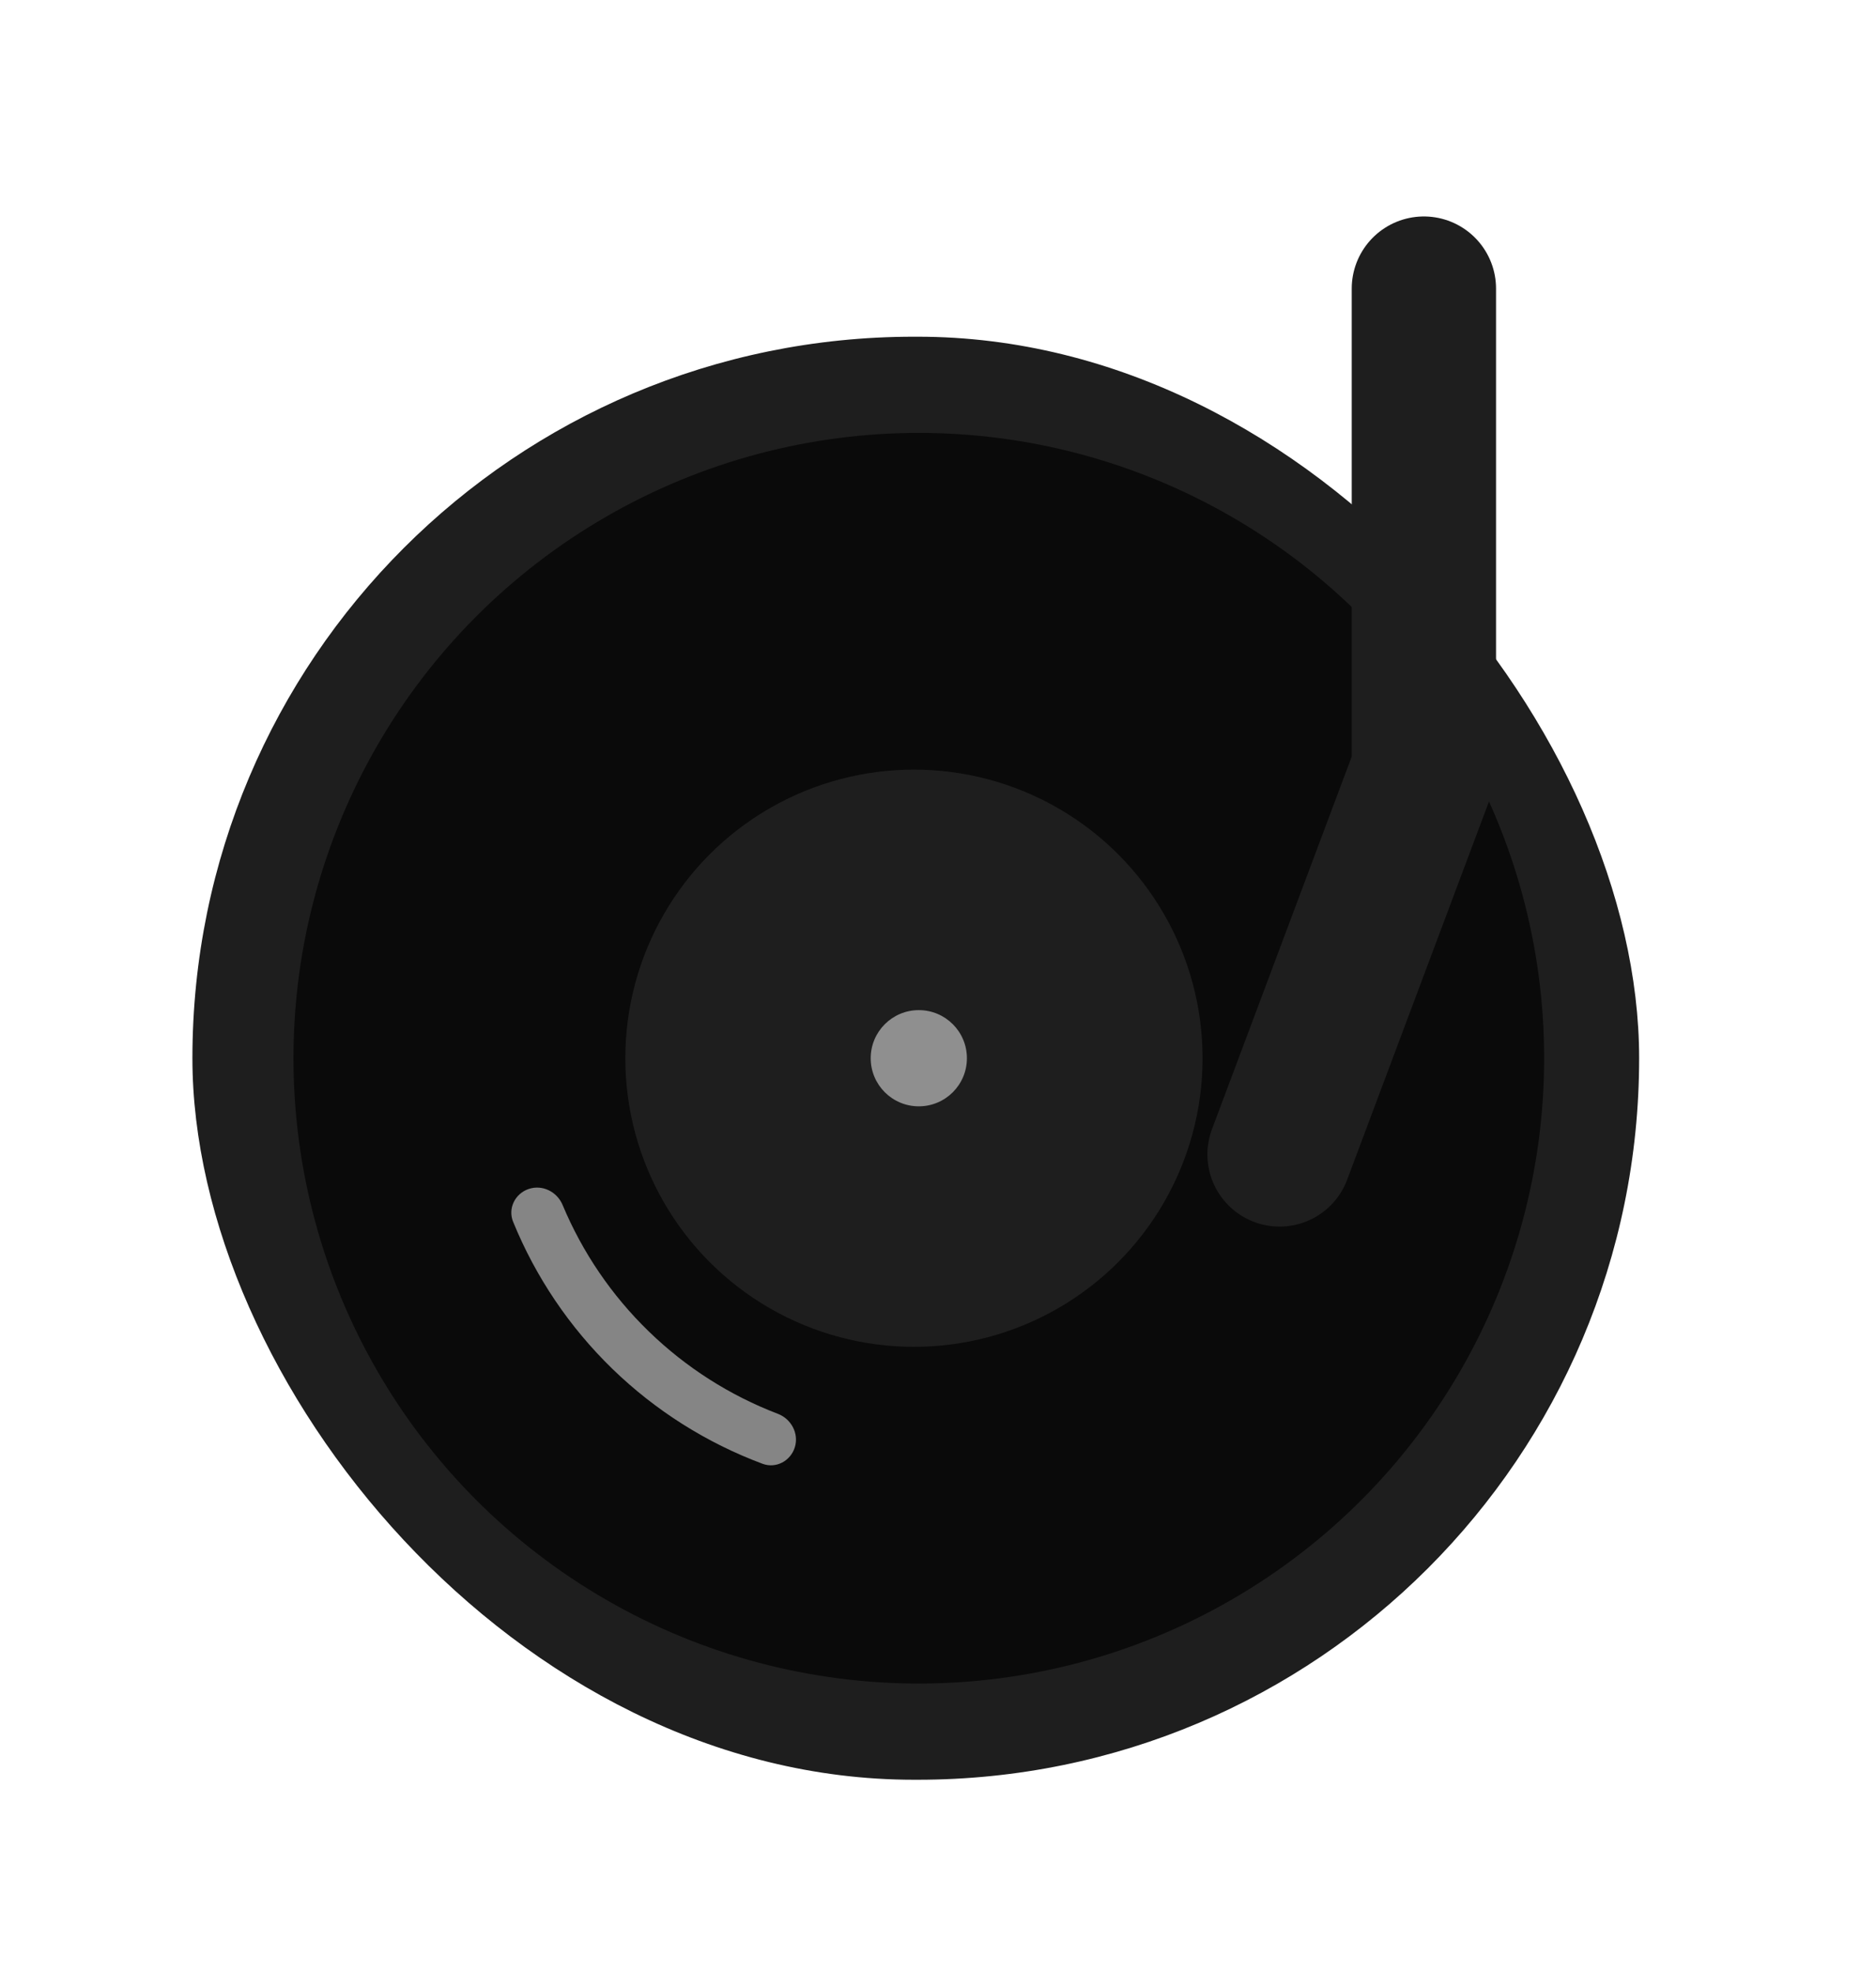 <svg width="39" height="41" viewBox="0 0 39 41" fill="none" xmlns="http://www.w3.org/2000/svg">
<g filter="url(#filter0_d_122_15)">
<rect x="4" y="7" width="30.076" height="30" rx="15" fill="#1E1E1E"/>
</g>
<circle cx="19.101" cy="22" r="13" fill="#0A0A0A"/>
<circle cx="19" cy="22" r="6" fill="#1E1E1E"/>
<circle cx="19.101" cy="22" r="1" fill="white" fill-opacity="0.5"/>
<g filter="url(#filter1_d_122_15)">
<path d="M29.601 2V12L26.601 20" stroke="#1E1E1E" stroke-width="3" stroke-linecap="round"/>
</g>
<path d="M16.524 30.087C16.436 30.373 16.132 30.536 15.852 30.431C14.689 29.997 13.626 29.326 12.732 28.459C11.839 27.592 11.136 26.55 10.667 25.4C10.554 25.123 10.707 24.814 10.991 24.718C11.275 24.622 11.581 24.775 11.696 25.051C12.109 26.038 12.717 26.933 13.488 27.68C14.258 28.428 15.171 29.01 16.17 29.392C16.45 29.499 16.611 29.801 16.524 30.087Z" fill="white" fill-opacity="0.5"/>
<defs>
<filter id="filter0_d_122_15" x="0" y="3" width="38.076" height="38" filterUnits="userSpaceOnUse" color-interpolation-filters="sRGB">
<feFlood flood-opacity="0" result="BackgroundImageFix"/>
<feColorMatrix in="SourceAlpha" type="matrix" values="0 0 0 0 0 0 0 0 0 0 0 0 0 0 0 0 0 0 127 0" result="hardAlpha"/>
<feOffset/>
<feGaussianBlur stdDeviation="2"/>
<feComposite in2="hardAlpha" operator="out"/>
<feColorMatrix type="matrix" values="0 0 0 0 1 0 0 0 0 1 0 0 0 0 1 0 0 0 1 0"/>
<feBlend mode="normal" in2="BackgroundImageFix" result="effect1_dropShadow_122_15"/>
<feBlend mode="normal" in="SourceGraphic" in2="effect1_dropShadow_122_15" result="shape"/>
</filter>
<filter id="filter1_d_122_15" x="24.101" y="0.5" width="8" height="26" filterUnits="userSpaceOnUse" color-interpolation-filters="sRGB">
<feFlood flood-opacity="0" result="BackgroundImageFix"/>
<feColorMatrix in="SourceAlpha" type="matrix" values="0 0 0 0 0 0 0 0 0 0 0 0 0 0 0 0 0 0 127 0" result="hardAlpha"/>
<feOffset dy="4"/>
<feGaussianBlur stdDeviation="0.5"/>
<feComposite in2="hardAlpha" operator="out"/>
<feColorMatrix type="matrix" values="0 0 0 0 0 0 0 0 0 0 0 0 0 0 0 0 0 0 1 0"/>
<feBlend mode="normal" in2="BackgroundImageFix" result="effect1_dropShadow_122_15"/>
<feBlend mode="normal" in="SourceGraphic" in2="effect1_dropShadow_122_15" result="shape"/>
</filter>
</defs>
</svg>
